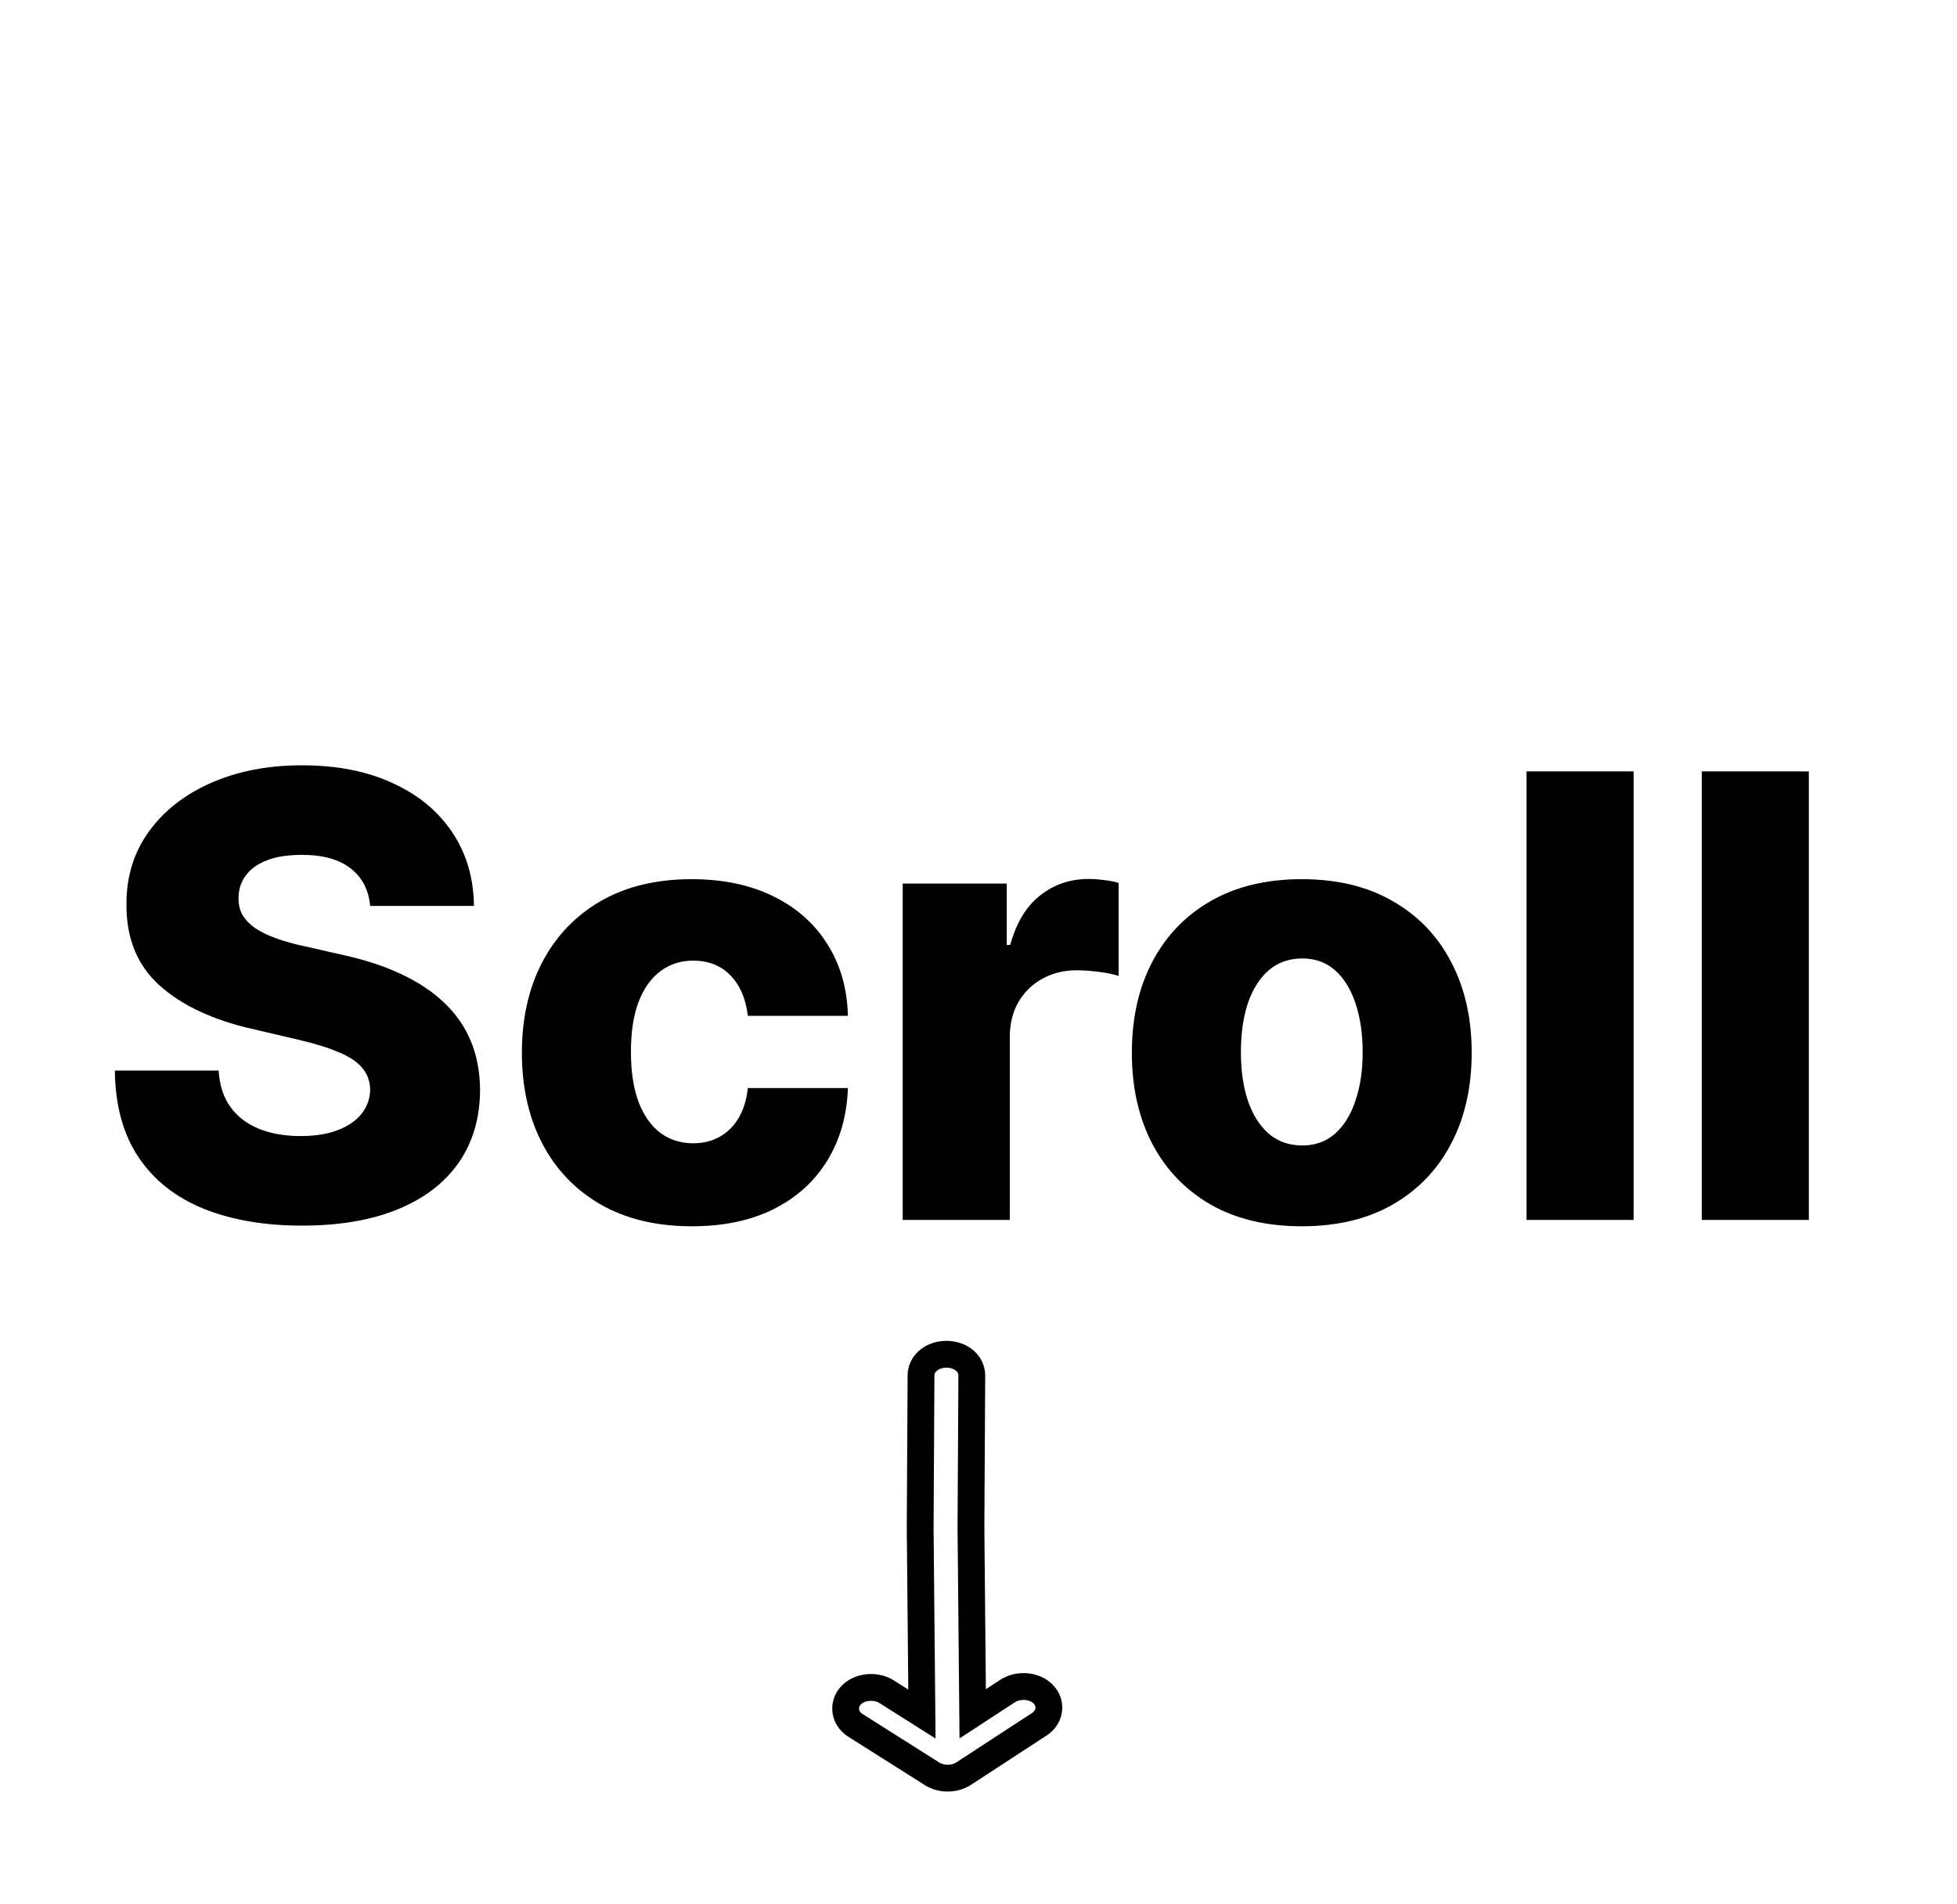 <svg width="146" height="142" viewBox="0 0 146 142" fill="none" xmlns="http://www.w3.org/2000/svg">
<rect width="142" height="142" rx="71" fill="transparent"/>
<path d="M27.615 67.575C27.506 66.377 27.021 65.446 26.161 64.782C25.312 64.107 24.098 63.769 22.518 63.769C21.473 63.769 20.602 63.905 19.905 64.178C19.208 64.45 18.685 64.826 18.337 65.305C17.988 65.773 17.808 66.312 17.798 66.922C17.776 67.423 17.874 67.864 18.092 68.245C18.32 68.626 18.647 68.964 19.072 69.258C19.507 69.541 20.03 69.791 20.64 70.009C21.25 70.227 21.936 70.418 22.698 70.581L25.573 71.234C27.229 71.594 28.688 72.073 29.951 72.672C31.225 73.271 32.292 73.984 33.153 74.812C34.024 75.639 34.683 76.592 35.129 77.671C35.576 78.749 35.804 79.957 35.815 81.297C35.804 83.41 35.271 85.223 34.215 86.737C33.158 88.25 31.639 89.41 29.657 90.216C27.686 91.022 25.306 91.425 22.518 91.425C19.72 91.425 17.28 91.005 15.2 90.167C13.12 89.328 11.503 88.054 10.349 86.344C9.194 84.635 8.601 82.473 8.568 79.859H16.311C16.376 80.938 16.665 81.836 17.177 82.555C17.689 83.273 18.391 83.818 19.284 84.188C20.188 84.558 21.233 84.744 22.421 84.744C23.509 84.744 24.435 84.597 25.197 84.303C25.971 84.008 26.564 83.6 26.978 83.077C27.392 82.555 27.604 81.956 27.615 81.281C27.604 80.649 27.408 80.11 27.027 79.663C26.646 79.206 26.058 78.814 25.263 78.487C24.479 78.15 23.477 77.839 22.257 77.556L18.761 76.739C15.865 76.075 13.583 75.002 11.917 73.521C10.251 72.029 9.423 70.015 9.434 67.477C9.423 65.408 9.978 63.595 11.1 62.038C12.222 60.48 13.774 59.266 15.756 58.395C17.738 57.524 19.997 57.088 22.535 57.088C25.127 57.088 27.375 57.529 29.281 58.411C31.198 59.282 32.684 60.508 33.741 62.087C34.797 63.666 35.336 65.495 35.358 67.575H27.615ZM51.611 91.474C48.965 91.474 46.695 90.929 44.8 89.84C42.916 88.751 41.467 87.237 40.455 85.299C39.442 83.35 38.935 81.095 38.935 78.536C38.935 75.966 39.442 73.712 40.455 71.773C41.478 69.824 42.932 68.305 44.816 67.216C46.711 66.127 48.971 65.582 51.595 65.582C53.915 65.582 55.935 66.002 57.656 66.84C59.387 67.679 60.737 68.866 61.707 70.401C62.687 71.926 63.204 73.717 63.258 75.776H55.793C55.641 74.49 55.205 73.483 54.486 72.754C53.779 72.024 52.853 71.659 51.709 71.659C50.784 71.659 49.972 71.921 49.276 72.443C48.579 72.955 48.034 73.717 47.642 74.73C47.261 75.732 47.07 76.974 47.07 78.454C47.07 79.936 47.261 81.188 47.642 82.212C48.034 83.224 48.579 83.992 49.276 84.515C49.972 85.027 50.784 85.283 51.709 85.283C52.45 85.283 53.103 85.125 53.67 84.809C54.247 84.493 54.721 84.03 55.091 83.421C55.461 82.8 55.695 82.048 55.793 81.166H63.258C63.182 83.235 62.665 85.043 61.707 86.59C60.759 88.136 59.425 89.339 57.705 90.2C55.995 91.049 53.964 91.474 51.611 91.474ZM67.346 91V65.909H75.106V70.483H75.367C75.824 68.828 76.57 67.597 77.605 66.791C78.639 65.974 79.843 65.566 81.215 65.566C81.585 65.566 81.966 65.593 82.359 65.648C82.751 65.691 83.115 65.762 83.453 65.86V72.803C83.072 72.672 82.571 72.568 81.95 72.492C81.34 72.416 80.796 72.378 80.317 72.378C79.369 72.378 78.514 72.59 77.752 73.015C77.001 73.429 76.407 74.011 75.971 74.763C75.547 75.503 75.334 76.374 75.334 77.376V91H67.346ZM97.117 91.474C94.482 91.474 92.217 90.935 90.322 89.856C88.438 88.767 86.984 87.254 85.96 85.315C84.948 83.366 84.441 81.106 84.441 78.536C84.441 75.955 84.948 73.695 85.96 71.757C86.984 69.808 88.438 68.294 90.322 67.216C92.217 66.127 94.482 65.582 97.117 65.582C99.753 65.582 102.012 66.127 103.896 67.216C105.791 68.294 107.245 69.808 108.258 71.757C109.282 73.695 109.794 75.955 109.794 78.536C109.794 81.106 109.282 83.366 108.258 85.315C107.245 87.254 105.791 88.767 103.896 89.856C102.012 90.935 99.753 91.474 97.117 91.474ZM97.166 85.446C98.125 85.446 98.936 85.152 99.6 84.564C100.265 83.976 100.771 83.159 101.119 82.114C101.479 81.068 101.659 79.859 101.659 78.487C101.659 77.093 101.479 75.874 101.119 74.828C100.771 73.783 100.265 72.966 99.6 72.378C98.936 71.79 98.125 71.496 97.166 71.496C96.175 71.496 95.337 71.79 94.651 72.378C93.976 72.966 93.458 73.783 93.099 74.828C92.75 75.874 92.576 77.093 92.576 78.487C92.576 79.859 92.75 81.068 93.099 82.114C93.458 83.159 93.976 83.976 94.651 84.564C95.337 85.152 96.175 85.446 97.166 85.446ZM121.873 57.545V91H113.885V57.545H121.873ZM134.946 57.545V91H126.958V57.545H134.946Z" fill="black"/>
<path d="M68.649 113.997L68.779 127.859L66.143 126.192C65.772 125.958 65.344 125.871 64.969 125.873C64.594 125.875 64.167 125.967 63.798 126.207C63.424 126.451 63.081 126.883 63.086 127.462C63.092 128.039 63.441 128.464 63.817 128.702L69.54 132.321C69.911 132.555 70.338 132.642 70.714 132.64C71.089 132.638 71.516 132.546 71.885 132.306L77.539 128.62C77.914 128.376 78.256 127.944 78.251 127.366C78.246 126.789 77.896 126.364 77.52 126.126C77.149 125.891 76.721 125.804 76.346 125.806C75.971 125.809 75.544 125.9 75.175 126.14L72.567 127.841L72.437 113.981L72.5 102.602C72.503 101.986 72.118 101.566 71.782 101.35C71.436 101.127 71.019 101.022 70.61 101.022C70.2 101.022 69.783 101.127 69.438 101.348C69.103 101.561 68.716 101.977 68.712 102.59L68.649 113.982L68.649 113.99L68.649 113.997Z" stroke="black" stroke-width="2"/>
</svg>
